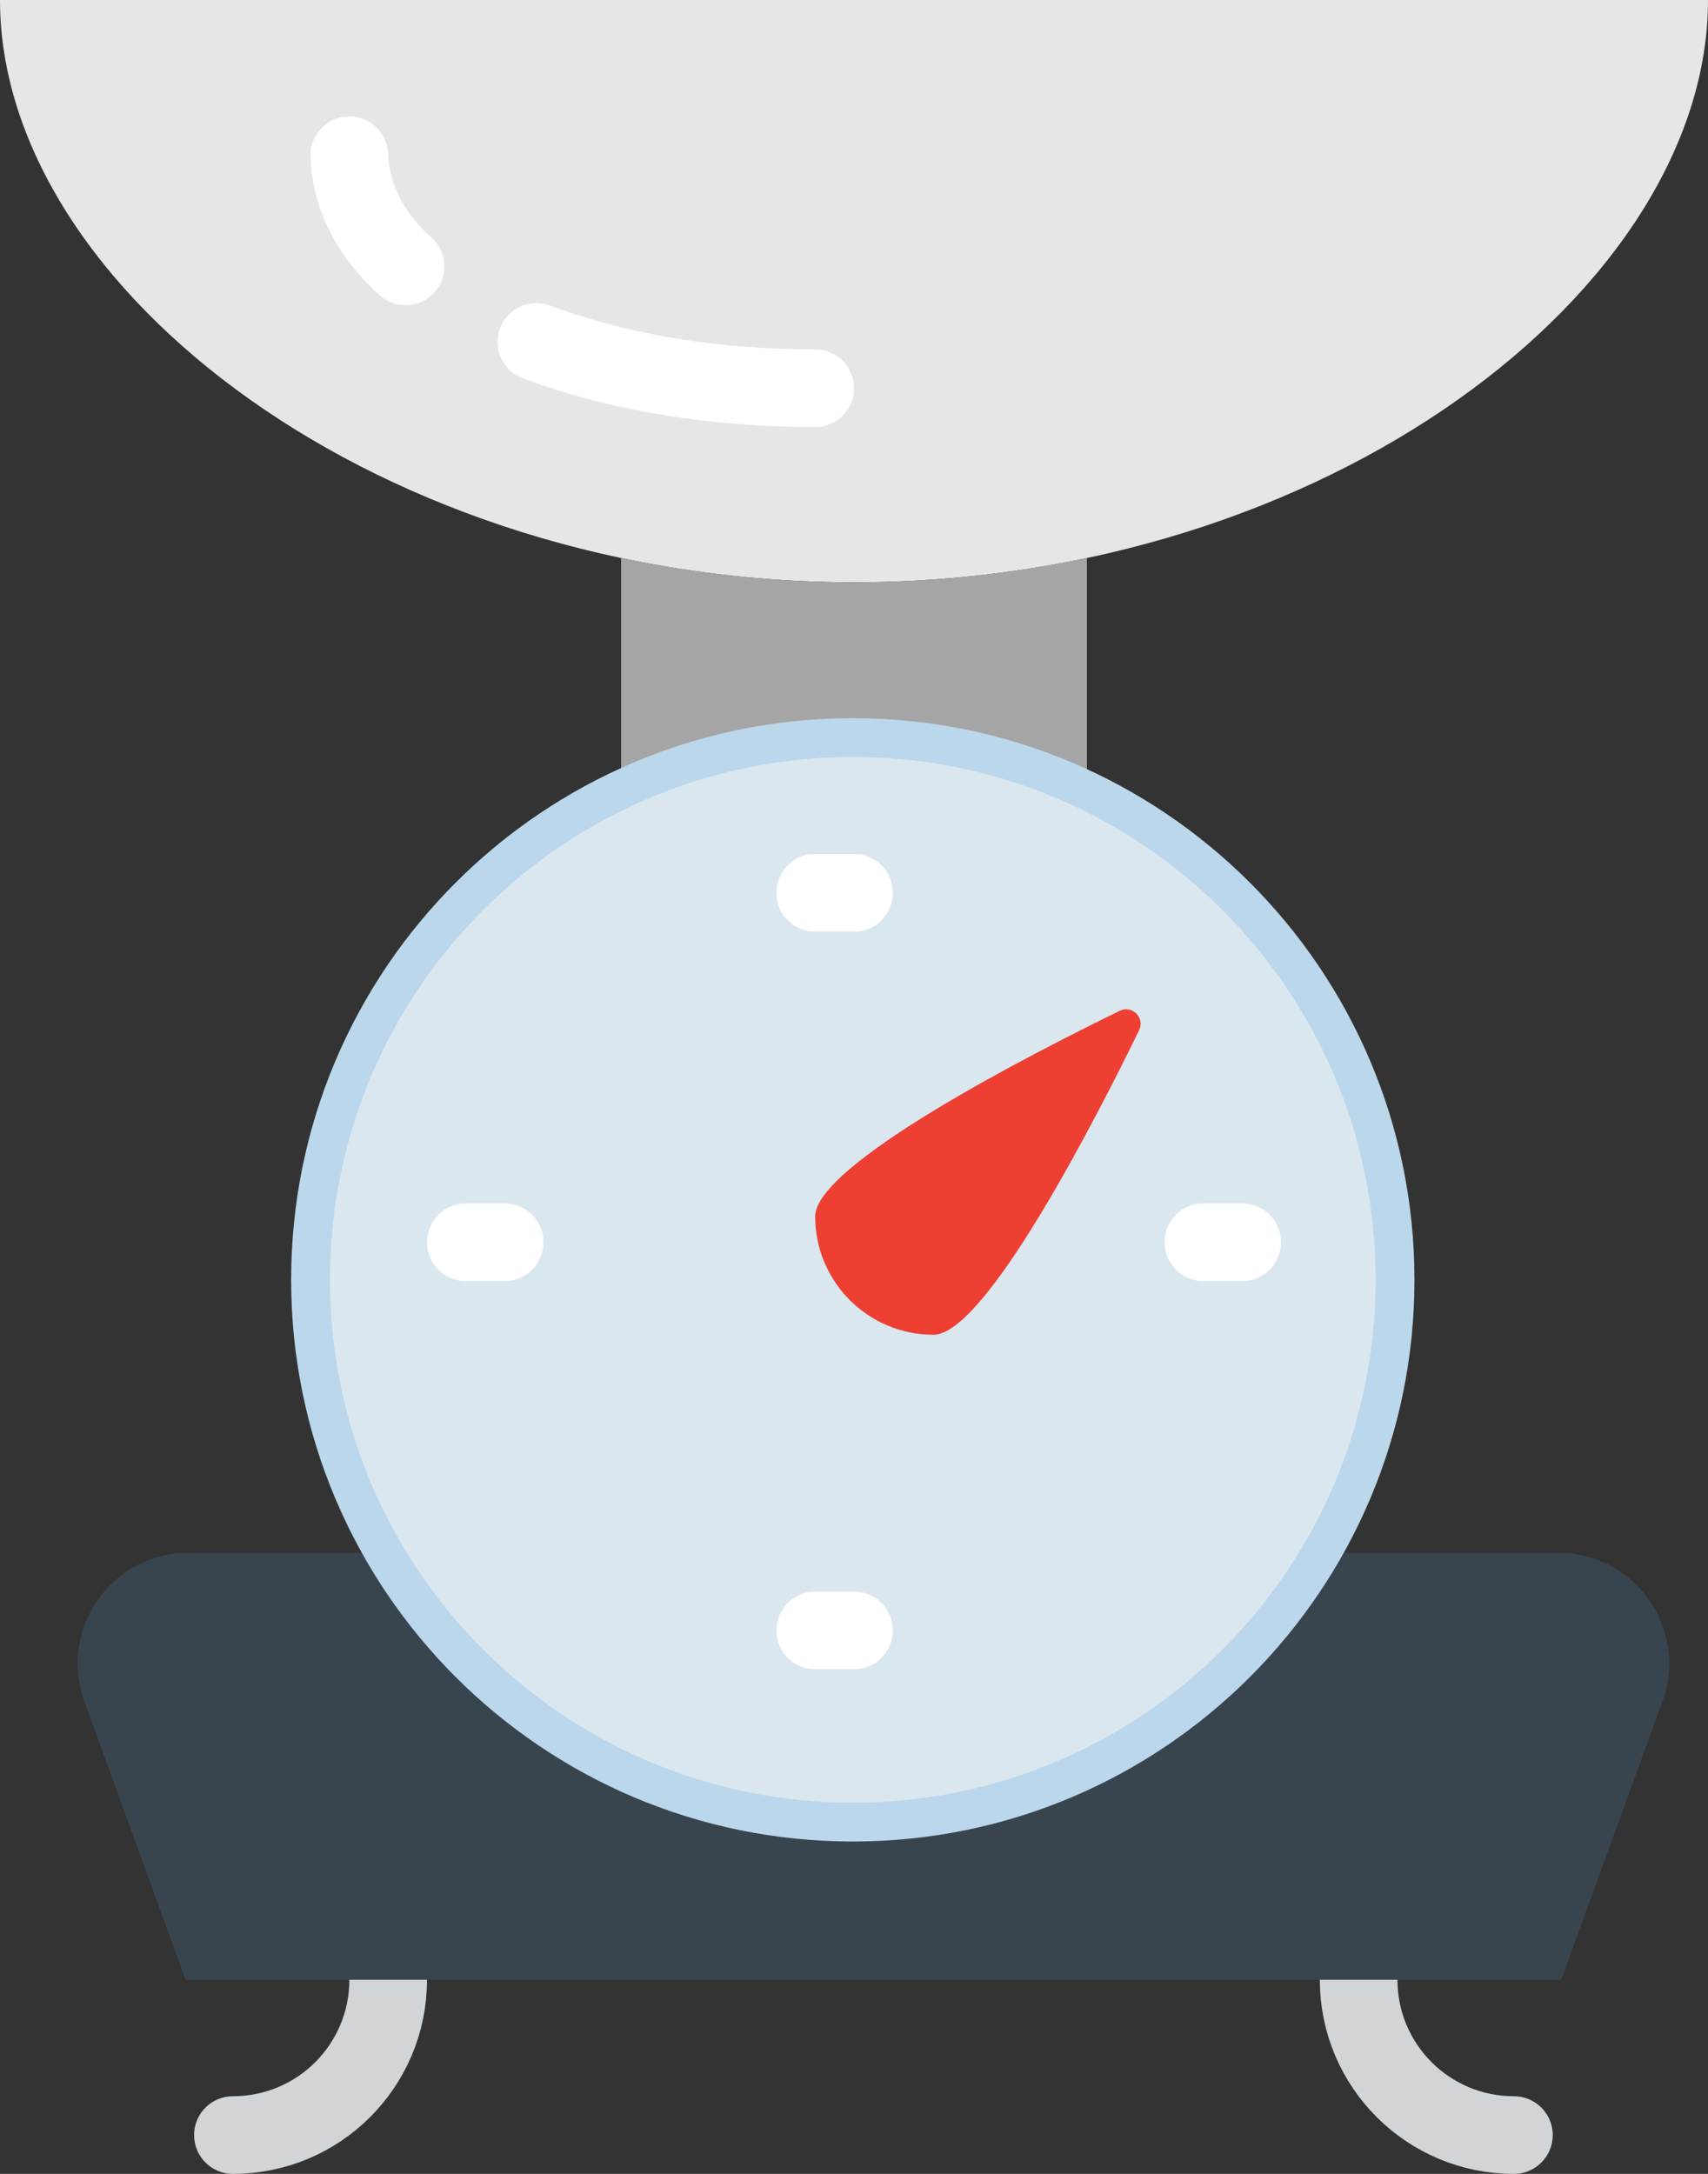 <?xml version="1.0" encoding="UTF-8" standalone="no"?>
<svg width="44px" height="56px" viewBox="0 0 44 56" version="1.1" xmlns="http://www.w3.org/2000/svg" xmlns:xlink="http://www.w3.org/1999/xlink" xmlns:sketch="http://www.bohemiancoding.com/sketch/ns">
    <rect x="0" y="0" width="44" height="56" fill="#333333" stroke="none"/>
    <!-- Generator: Sketch 3.2.2 (9983) - http://www.bohemiancoding.com/sketch -->
    <title>142 - Kitchen Scale (Flat)</title>
    <desc>Created with Sketch.</desc>
    <defs></defs>
    <g id="Page-1" stroke="none" stroke-width="1" fill="none" fill-rule="evenodd" sketch:type="MSPage">
        <g id="142---Kitchen-Scale-(Flat)" sketch:type="MSLayerGroup">
            <path d="M44,0 C44,7.456 34.15,15 22,15 C9.85,15 0,7.456 0,0 L44,0" id="Fill-2038" fill="#E6E6E6" sketch:type="MSShapeGroup"></path>
            <path d="M21.969,19 C24.132,19 26.172,19.506 28,20.384 L28,14.37 C26.092,14.774 24.081,15 22,15 C19.919,15 17.908,14.774 16,14.37 L16,20.354 C17.812,19.495 19.83,19 21.969,19" id="Fill-2039" fill="#A5A5A5" sketch:type="MSShapeGroup"></path>
            <path d="M10,51 C10,53.211 8.211,55 6,55 M35,51 C35,53.211 36.789,55 39,55" id="Stroke-2040" stroke="#D2D5D7" stroke-width="2" stroke-linecap="round" sketch:type="MSShapeGroup"></path>
            <path d="M34.026,40 C31.603,44.145 27.117,46.938 21.969,46.938 C16.821,46.938 12.335,44.145 9.912,40 L4.858,40 C2.876,40 1.497,41.969 2.174,43.831 L4.781,51 L40.219,51 L42.826,43.831 C43.503,41.969 42.124,40 40.142,40 L34.026,40" id="Fill-2041" fill="#38454F" sketch:type="MSShapeGroup"></path>
            <path d="M13.818,8.809 C16.104,9.656 18.569,10.001 21,10 M9,4 C9.03,5.125 9.616,6.124 10.447,6.861" id="Stroke-2042" stroke="#FFFFFF" stroke-width="2" stroke-linecap="round" sketch:type="MSShapeGroup"></path>
            <path d="M35.938,32.969 C35.938,40.684 29.684,46.938 21.969,46.938 C14.254,46.938 8,40.684 8,32.969 C8,25.254 14.254,19 21.969,19 C29.684,19 35.938,25.254 35.938,32.969" id="Fill-2043" fill="#E6E6E6" sketch:type="MSShapeGroup"></path>
            <path d="M35.938,32.969 C35.938,40.684 29.684,46.938 21.969,46.938 C14.254,46.938 8,40.684 8,32.969 C8,25.254 14.254,19 21.969,19 C29.684,19 35.938,25.254 35.938,32.969 L35.938,32.969 Z" id="Fill-2044" fill="#DAE7EF" sketch:type="MSShapeGroup"></path>
            <path d="M35.938,32.969 C35.938,40.684 29.684,46.938 21.969,46.938 C14.254,46.938 8,40.684 8,32.969 C8,25.254 14.254,19 21.969,19 C29.684,19 35.938,25.254 35.938,32.969 L35.938,32.969 Z" id="Stroke-2045" stroke="#BBD7EB" sketch:type="MSShapeGroup"></path>
            <path d="M24.047,34.384 L24.047,34.384 C22.364,34.384 21,33.02 21,31.337 C21,29.999 26.566,27.15 28.845,26.039 C29.165,25.883 29.5,26.218 29.345,26.538 C28.234,28.817 25.385,34.384 24.047,34.384" id="Fill-2046" fill="#ED3F32" sketch:type="MSShapeGroup"></path>
            <path d="M21,23 L22,23 M21,42 L22,42 M12,32 L13,32 M31,32 L32,32" id="Stroke-2047" stroke="#FFFFFF" stroke-width="2" stroke-linecap="round" sketch:type="MSShapeGroup"></path>
        </g>
    </g>
</svg>